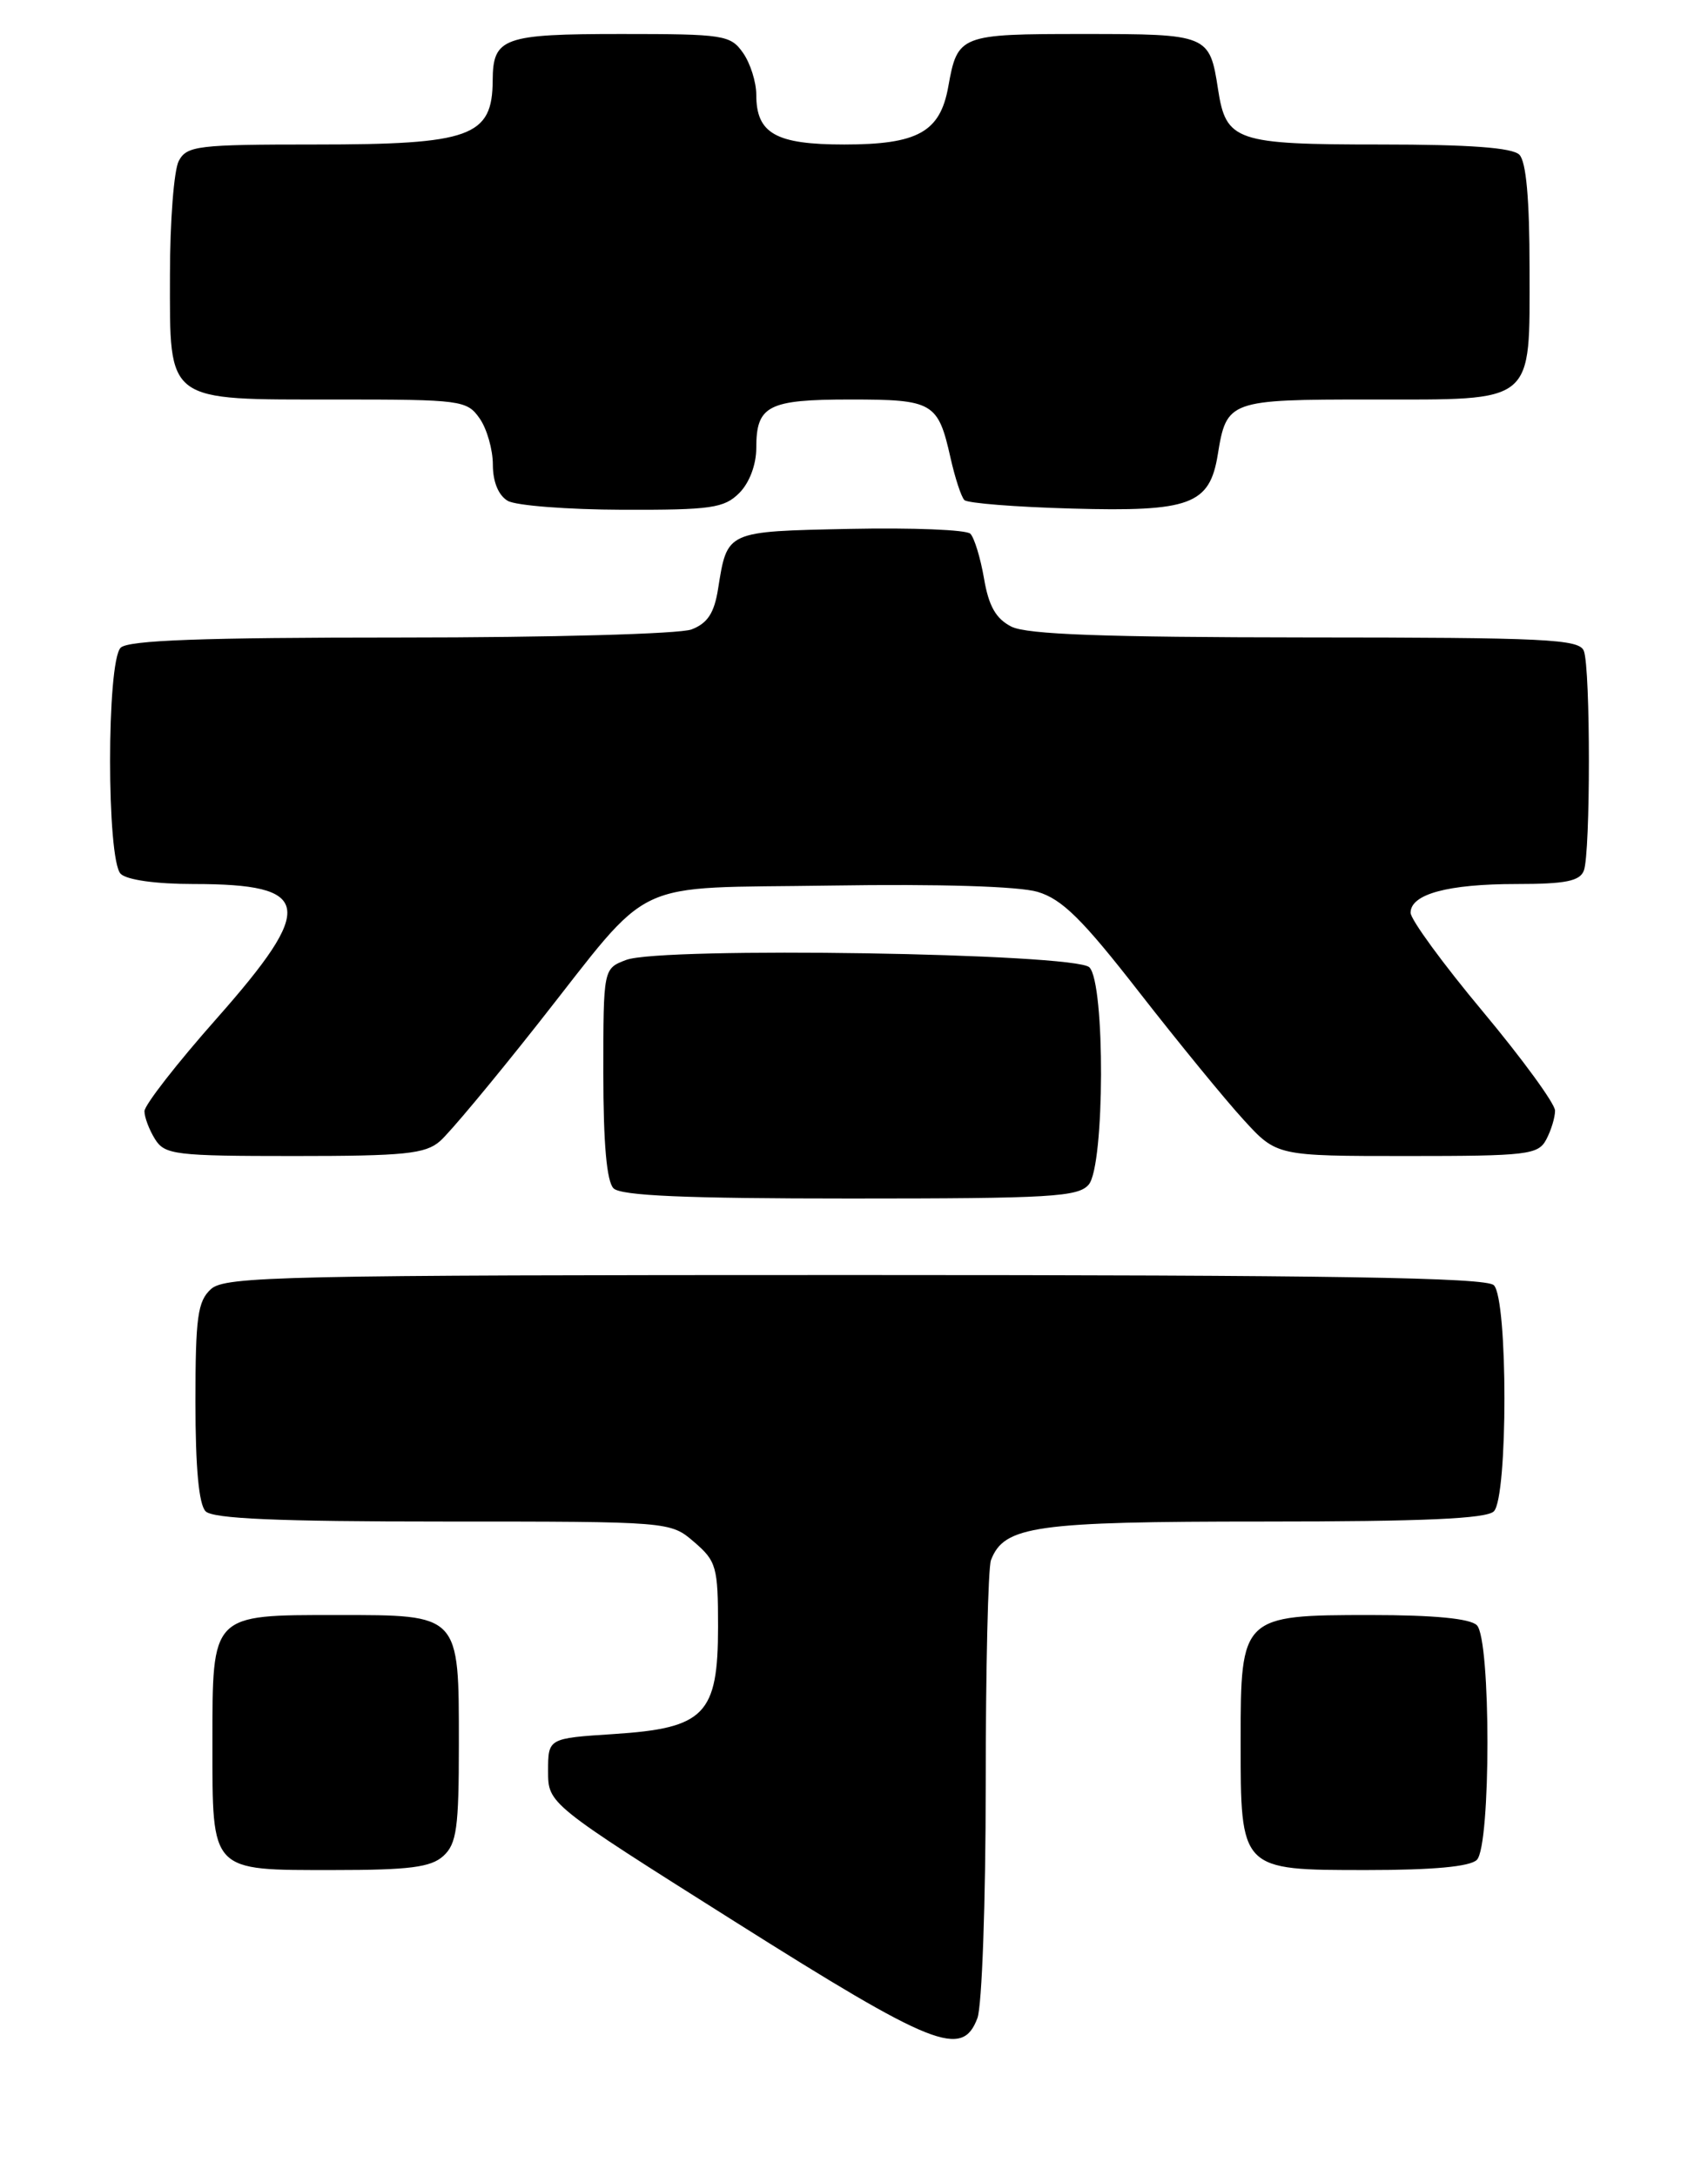 <?xml version="1.0" encoding="UTF-8" standalone="no"?>
<!DOCTYPE svg PUBLIC "-//W3C//DTD SVG 1.1//EN" "http://www.w3.org/Graphics/SVG/1.1/DTD/svg11.dtd" >
<svg xmlns="http://www.w3.org/2000/svg" xmlns:xlink="http://www.w3.org/1999/xlink" version="1.1" viewBox="0 0 201 256">
 <g >
 <path fill="currentColor"
d=" M 115.02 237.43 C 115.56 236.02 116.00 223.74 116.00 210.02 C 116.00 196.35 116.28 184.44 116.62 183.54 C 118.17 179.51 121.76 179.00 148.75 179.00 C 167.52 179.00 174.93 178.67 175.80 177.80 C 177.46 176.14 177.46 152.86 175.80 151.20 C 174.89 150.29 156.83 150.00 100.63 150.00 C 33.20 150.00 26.50 150.15 24.83 151.65 C 23.26 153.08 23.00 154.94 23.00 164.95 C 23.00 172.68 23.40 177.00 24.20 177.80 C 25.07 178.67 32.68 179.00 52.14 179.00 C 78.89 179.00 78.89 179.00 81.69 181.41 C 84.31 183.66 84.50 184.34 84.50 191.39 C 84.50 201.71 82.94 203.31 72.23 204.00 C 64.50 204.50 64.50 204.50 64.50 208.36 C 64.50 212.21 64.50 212.21 86.50 226.08 C 109.92 240.85 113.23 242.16 115.02 237.43 Z  M 52.17 218.35 C 53.74 216.92 54.00 215.06 54.00 205.17 C 54.00 189.83 54.16 190.00 39.67 190.00 C 24.80 190.00 25.00 189.80 25.00 205.08 C 25.00 220.34 24.68 220.00 39.24 220.00 C 48.17 220.00 50.70 219.68 52.17 218.35 Z  M 173.80 218.80 C 175.46 217.14 175.46 192.86 173.80 191.20 C 173.01 190.41 168.76 190.00 161.30 190.00 C 146.13 190.00 146.00 190.13 146.00 204.78 C 146.00 220.08 145.92 220.00 160.86 220.00 C 168.66 220.00 173.00 219.60 173.80 218.80 Z  M 128.13 139.35 C 130.01 137.08 130.07 115.68 128.20 113.80 C 126.54 112.13 77.83 111.36 73.69 112.93 C 71.00 113.95 71.00 113.95 71.00 126.28 C 71.00 134.53 71.40 139.00 72.20 139.80 C 73.07 140.67 80.66 141.00 100.08 141.00 C 123.67 141.00 126.91 140.81 128.13 139.35 Z  M 51.78 134.25 C 52.89 133.29 58.05 127.10 63.26 120.50 C 77.16 102.90 73.66 104.56 97.85 104.18 C 110.54 103.98 119.89 104.27 122.10 104.92 C 124.99 105.78 127.37 108.13 134.08 116.75 C 138.69 122.66 144.21 129.41 146.36 131.75 C 150.25 136.00 150.25 136.00 165.59 136.00 C 179.73 136.00 181.01 135.85 181.96 134.07 C 182.53 133.00 183.00 131.47 183.00 130.66 C 183.00 129.85 179.17 124.60 174.50 119.00 C 169.82 113.40 166.00 108.17 166.00 107.38 C 166.00 105.19 170.38 104.00 178.46 104.00 C 184.22 104.00 185.92 103.66 186.39 102.42 C 187.18 100.36 187.18 78.64 186.39 76.58 C 185.86 75.19 182.02 75.00 153.64 74.99 C 129.90 74.97 120.85 74.64 119.02 73.72 C 117.20 72.79 116.35 71.31 115.80 68.05 C 115.38 65.63 114.66 63.26 114.19 62.79 C 113.72 62.32 107.35 62.07 100.03 62.22 C 85.37 62.53 85.60 62.43 84.50 69.30 C 84.05 72.13 83.26 73.33 81.38 74.05 C 79.98 74.58 64.87 75.00 47.13 75.00 C 23.79 75.00 15.08 75.32 14.20 76.20 C 12.54 77.86 12.54 101.14 14.20 102.80 C 14.92 103.52 18.37 104.00 22.77 104.00 C 36.77 104.00 37.21 106.57 25.50 119.82 C 20.82 125.10 17.00 130.01 17.00 130.73 C 17.00 131.44 17.56 132.92 18.24 134.01 C 19.39 135.85 20.60 136.00 34.63 136.00 C 47.63 136.00 50.06 135.75 51.78 134.25 Z  M 87.00 58.00 C 88.19 56.81 89.00 54.67 89.00 52.70 C 89.00 47.71 90.37 47.00 100.08 47.00 C 109.82 47.00 110.39 47.33 111.86 53.87 C 112.39 56.23 113.12 58.46 113.49 58.83 C 113.86 59.20 119.55 59.65 126.13 59.83 C 140.07 60.22 142.35 59.38 143.31 53.48 C 144.34 47.10 144.63 47.00 161.29 47.00 C 180.83 47.00 180.00 47.69 180.00 31.55 C 180.00 23.43 179.60 19.00 178.80 18.20 C 177.97 17.37 172.91 17.00 162.49 17.00 C 145.41 17.00 144.28 16.62 143.34 10.50 C 142.35 4.07 142.18 4.00 127.50 4.00 C 112.93 4.00 112.69 4.09 111.59 10.22 C 110.63 15.54 107.99 17.00 99.35 17.00 C 91.29 17.00 89.00 15.71 89.00 11.15 C 89.00 9.66 88.30 7.44 87.44 6.22 C 85.97 4.12 85.18 4.00 73.14 4.00 C 59.21 4.00 58.01 4.43 57.98 9.45 C 57.95 16.08 55.41 17.00 37.10 17.00 C 23.26 17.00 21.99 17.15 21.04 18.93 C 20.47 20.00 20.00 26.05 20.00 32.38 C 20.00 47.50 19.33 47.00 39.67 47.00 C 54.26 47.00 54.95 47.09 56.44 49.22 C 57.30 50.44 58.00 52.90 58.00 54.67 C 58.00 56.69 58.66 58.28 59.75 58.92 C 60.71 59.48 66.79 59.95 73.25 59.97 C 83.69 60.00 85.22 59.78 87.00 58.00 Z "/>
</g>
</svg>
